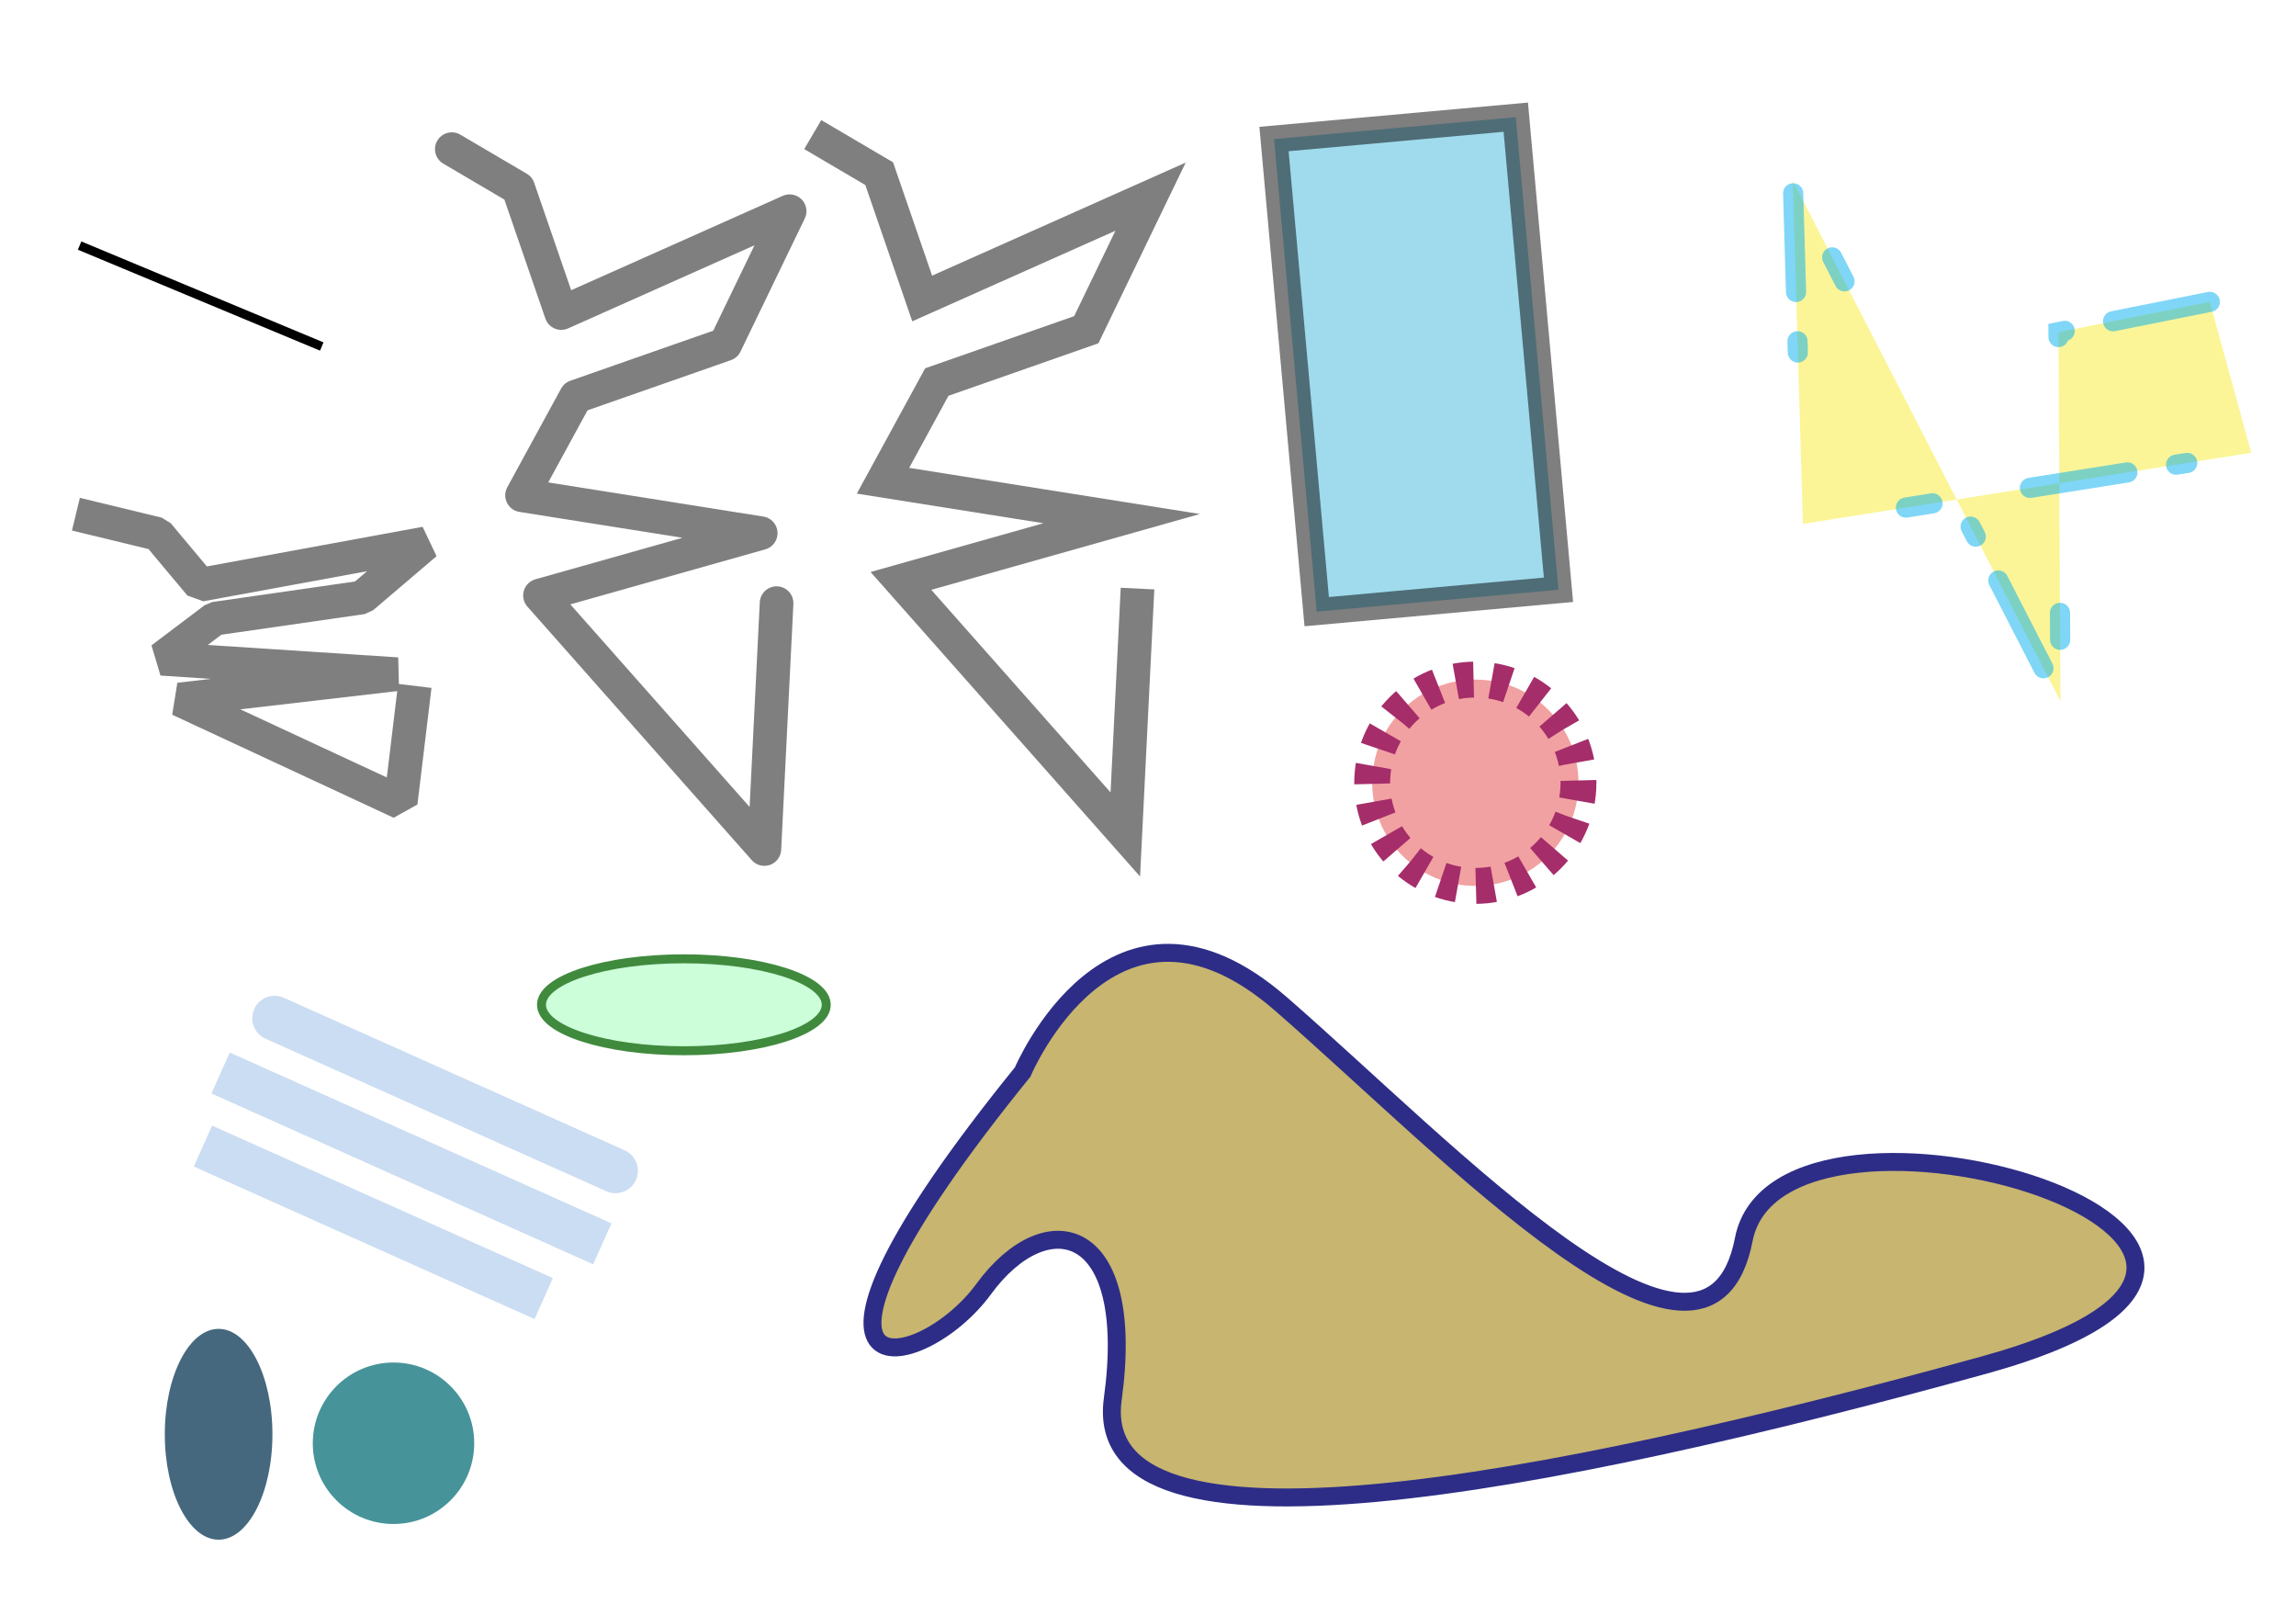 <?xml version="1.0" encoding="utf-8"?>
<!-- Generator: Adobe Illustrator 16.0.2, SVG Export Plug-In . SVG Version: 6.00 Build 0)  -->
<svg version="1.2" baseProfile="tiny"
	 id="Layer_1" xmlns:dc="http://purl.org/dc/elements/1.1/" xmlns:cc="http://creativecommons.org/ns#" xmlns:rdf="http://www.w3.org/1999/02/22-rdf-syntax-ns#" xmlns:svg="http://www.w3.org/2000/svg" xmlns:sodipodi="http://sodipodi.sourceforge.net/DTD/sodipodi-0.dtd" xmlns:inkscape="http://www.inkscape.org/namespaces/inkscape" inkscape:version="0.48.4 r9939" sodipodi:docname="SVGSampleImage.svg"
	 xmlns="http://www.w3.org/2000/svg" xmlns:xlink="http://www.w3.org/1999/xlink" x="0px" y="0px" width="1024px" height="720px"
	 viewBox="0 0 1024 720" xml:space="preserve">
<sodipodi:namedview  id="namedview3091" bordercolor="#666666" pagecolor="#ffffff" borderopacity="1" objecttolerance="10" gridtolerance="10" guidetolerance="10" showgrid="false" inkscape:zoom="0.84459974" inkscape:cx="537.46671" inkscape:cy="412.71005" inkscape:pageopacity="0" inkscape:pageshadow="2" inkscape:window-maximized="0" inkscape:window-width="1916" inkscape:current-layer="Layer_1" inkscape:window-height="1041" inkscape:window-x="110" inkscape:window-y="31">
	</sodipodi:namedview>
<polyline id="polyline3069" fill="#F9ED32" fill-opacity="0.5" stroke="#00AEEF" stroke-width="9" stroke-linecap="round" stroke-miterlimit="5" stroke-opacity="0.5" stroke-dasharray="44,22,5,123,12,44" points="
	985.57,134.601 918.073,148.1 918.948,312.688 799.575,80.603 804.075,233.595 1004.05,201.875 "/>
<polyline id="polyline3071" fill="none" stroke="#000000" stroke-width="15" stroke-linecap="square" stroke-linejoin="bevel" stroke-miterlimit="500" stroke-opacity="0.5" points="
	41.145,231.028 70.398,238.107 89.32,260.718 189.838,242.268 161.546,266.374 95.753,275.853 72.068,293.729 177.113,300.593 
	79.963,311.877 178.723,357.806 184.096,313.265 "/>
<path id="path3073" fill="#C7B570" stroke="#2D2D87" stroke-width="8" stroke-linecap="round" stroke-miterlimit="5" d="
	M456.091,477.991c0,0,40.203-95.653,115.249-30.33c75.047,65.323,190.289,187.81,206.371,104.981
	c16.082-82.82,301.516,2.334,107.203,55.991c-194.313,53.655-399.35,93.313-388.624,15.162
	c10.719-78.152-29.48-87.483-57.624-48.992C410.524,613.302,334.14,628.469,456.091,477.991z"/>
<circle id="circle3075" fill="#EB7A79" fill-opacity="0.7" stroke="#A52D6A" stroke-width="16" stroke-miterlimit="22" stroke-dasharray="8,8,0,0,0,0" cx="657.99" cy="348.999" r="46"/>
<rect id="rect3077" x="525.602" y="108.266" transform="matrix(0.09 0.996 -0.996 0.09 736.556 -481)" fill="#9FDBED" stroke="#000000" stroke-width="12" stroke-miterlimit="500" stroke-opacity="0.5" width="211.566" height="108.26"/>
<line id="line3079" fill="none" stroke="#518DD4" stroke-width="20" stroke-linecap="round" stroke-miterlimit="500" stroke-opacity="0.3" x1="122.5" y1="454" x2="274.5" y2="522"/>
<line id="line3081" fill="none" stroke="#518DD4" stroke-width="20" stroke-linecap="square" stroke-miterlimit="500" stroke-opacity="0.3" x1="107.5" y1="482.5" x2="259.5" y2="550.5"/>
<line id="line3083" fill="none" stroke="#518DD4" stroke-width="20" stroke-miterlimit="500" stroke-opacity="0.3" x1="90.5" y1="511" x2="242.5" y2="579"/>
<polyline id="polyline3085" fill="none" stroke="#000000" stroke-width="15" stroke-linecap="round" stroke-linejoin="round" stroke-miterlimit="500" stroke-opacity="0.5" points="
	201.5,66.5 231.142,83.924 250.315,139.574 352.164,94.167 323.5,153.5 256.834,176.833 232.834,220.833 339.273,237.723 
	240.834,265.5 340.904,378.551 346.349,268.919 "/>
<polyline id="polyline3087" fill="none" stroke="#000000" stroke-width="15" stroke-miterlimit="500" stroke-opacity="0.5" points="
	362.477,60.01 392.115,77.433 411.288,133.084 513.144,87.677 484.477,147.01 417.81,170.344 393.81,214.344 500.246,231.233 
	401.81,259.01 501.88,372.06 507.323,262.428 "/>
<path id="path3089" fill="none" stroke="#000000" stroke-width="15" stroke-linecap="round" stroke-linejoin="round" stroke-miterlimit="500" d="
	M144.5,42.5"/>
<line fill="none" stroke="#000000" stroke-width="4" stroke-miterlimit="10" x1="35.5" y1="109.5" x2="143.5" y2="154.5"/>
<ellipse fill="#CCFFD9" stroke="#408A3E" stroke-width="4" stroke-miterlimit="10" cx="305" cy="448" rx="63.5" ry="20.5"/>
<ellipse fill="#325870" fill-opacity="0.9" cx="97.5" cy="639.5" rx="24" ry="47"/>
<circle fill="#32898E" fill-opacity="0.9" cx="175.5" cy="643.5" r="36"/>
</svg>
